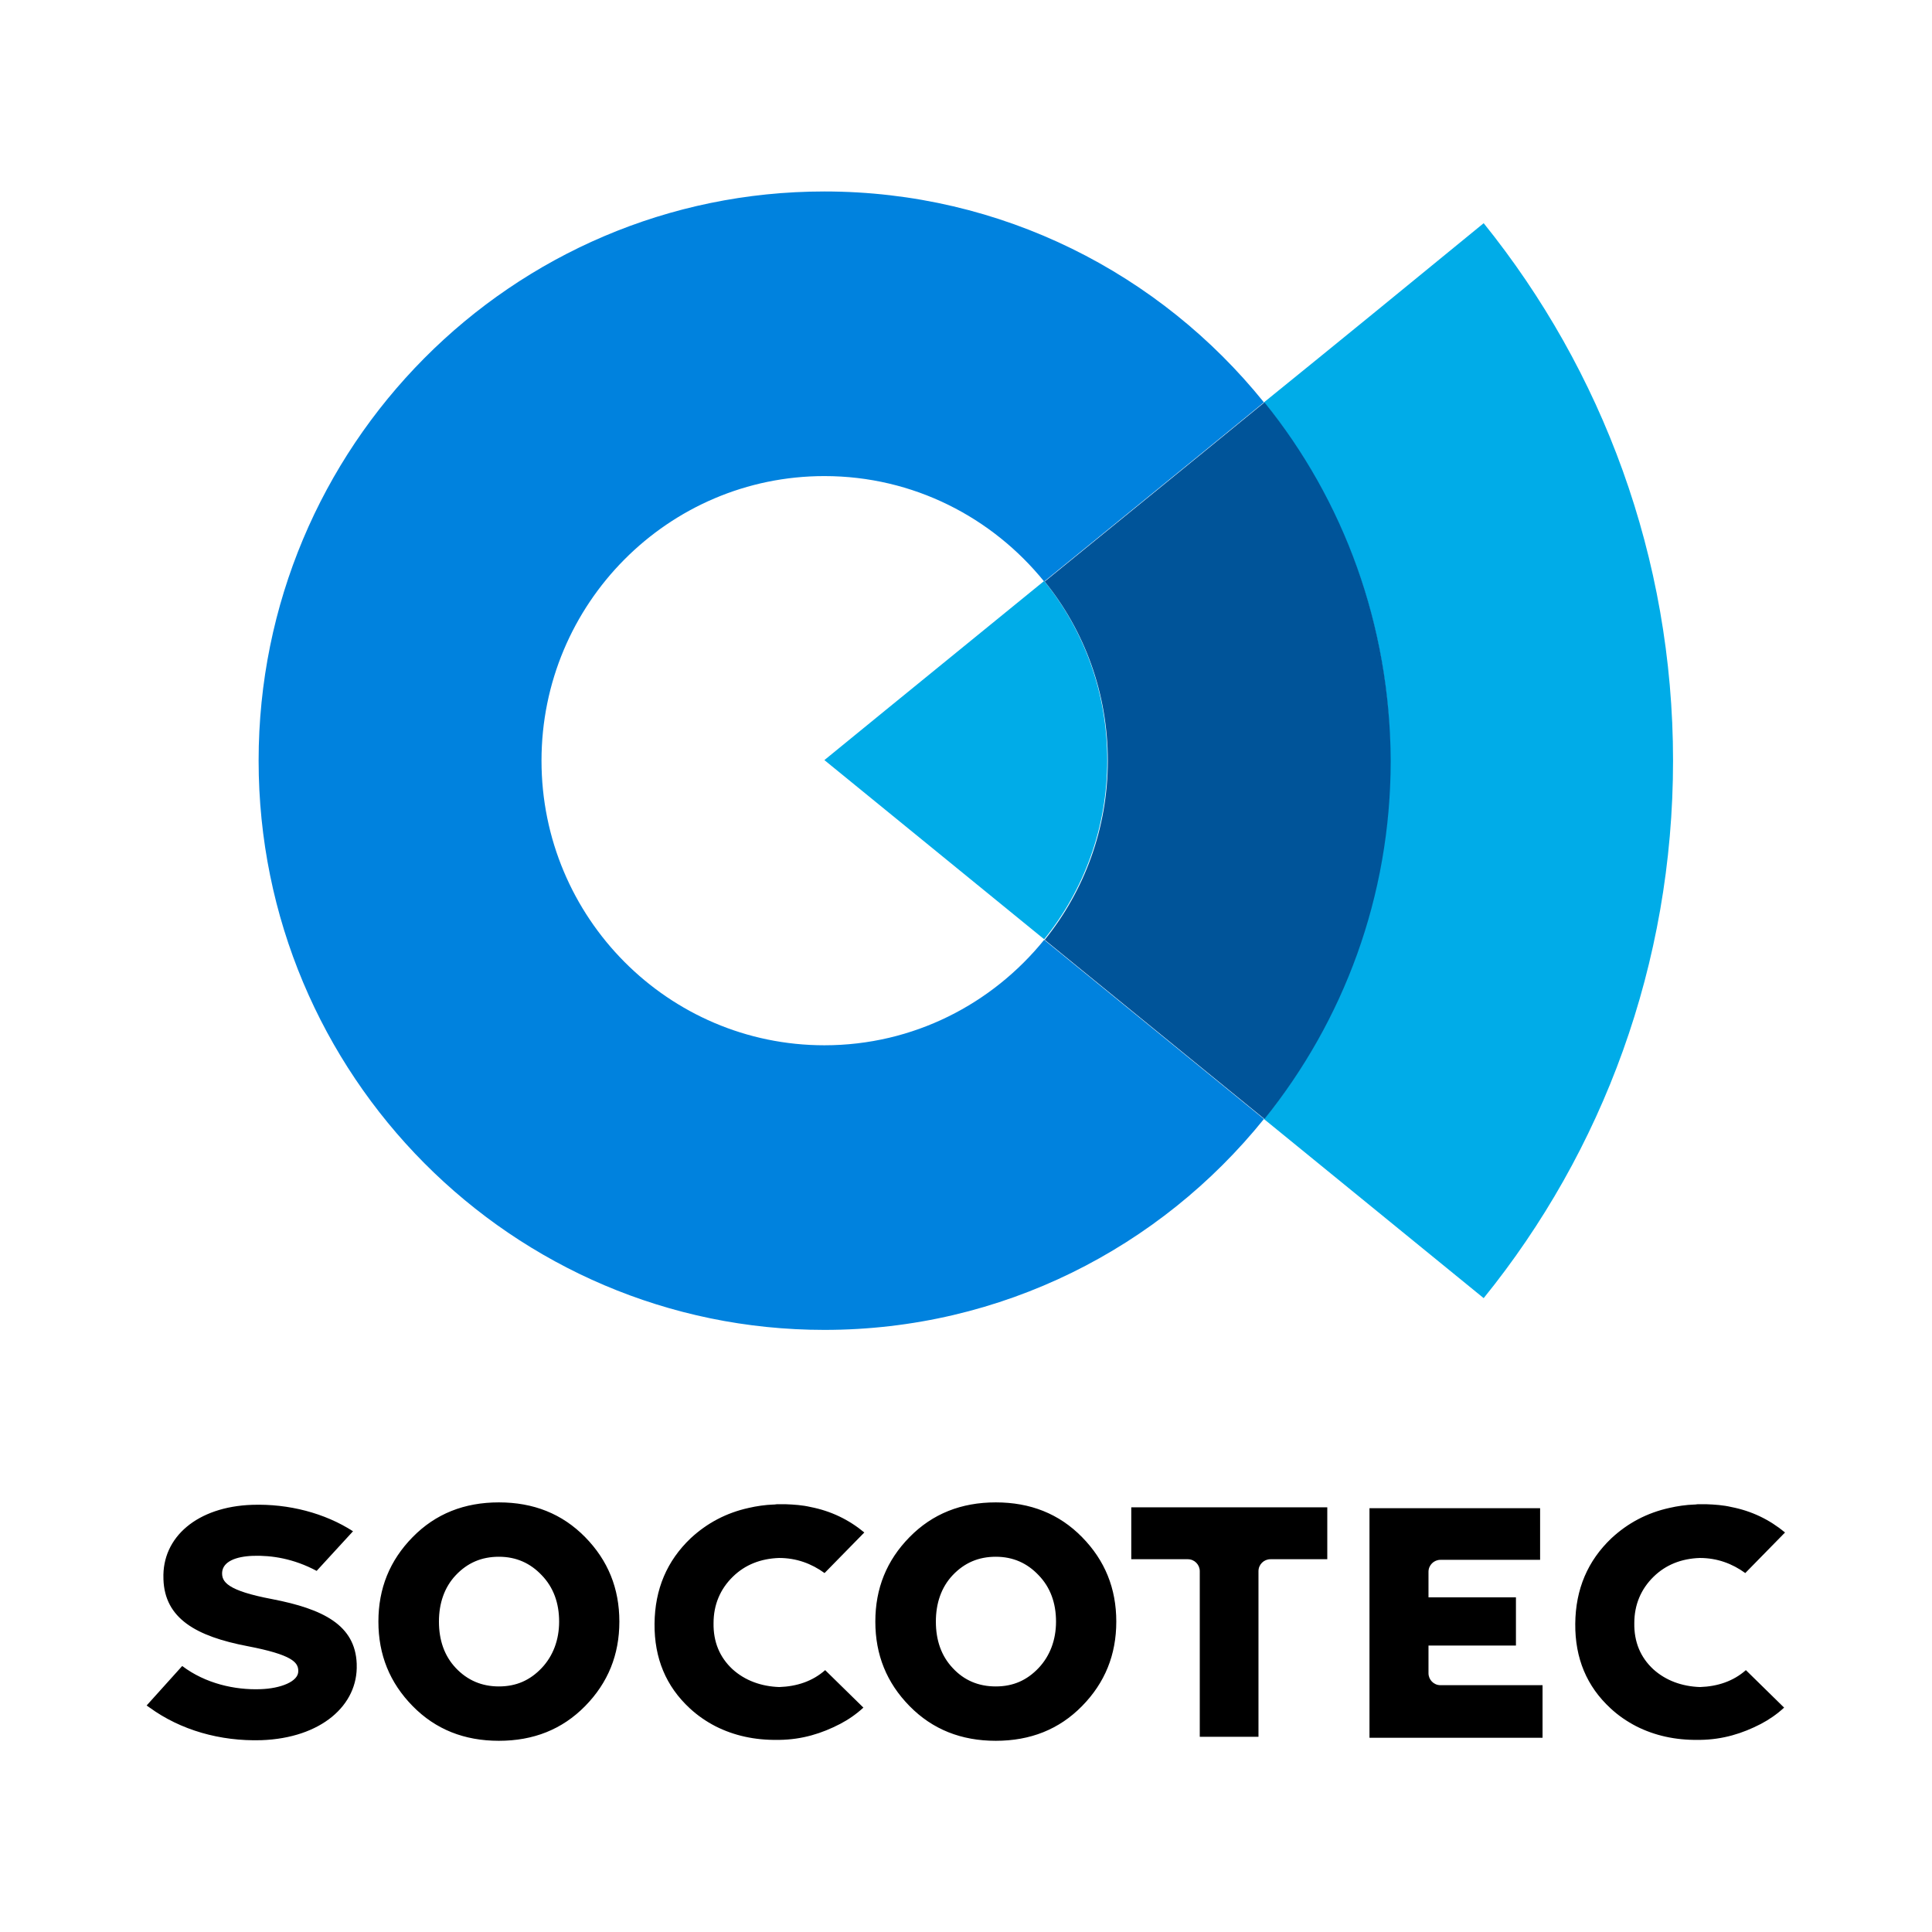 <svg width="57" height="57" viewBox="0 0 57 57" fill="none" xmlns="http://www.w3.org/2000/svg">
<path d="M24.322 30.839C19.717 30.839 15.976 27.076 15.976 22.442C15.976 17.809 19.717 14.046 24.322 14.046C26.949 14.046 29.276 15.267 30.806 17.157C32.734 15.584 34.962 13.778 37.29 11.871C34.231 8.074 29.559 5.649 24.322 5.649C15.095 5.649 7.63 13.176 7.63 22.442C7.63 31.726 15.112 39.236 24.322 39.236C29.559 39.236 34.231 36.81 37.29 33.014L30.806 27.728C29.276 29.618 26.949 30.839 24.322 30.839Z" fill="#0082DE"/>
<path d="M30.806 27.711C31.97 26.273 32.668 24.433 32.668 22.425C32.668 20.418 31.97 18.578 30.806 17.14C26.982 20.251 24.322 22.425 24.322 22.425L30.806 27.711Z" fill="#00ACE8"/>
<path d="M49.36 22.442C49.36 16.437 47.265 10.918 43.773 6.585C41.629 8.342 39.418 10.148 37.29 11.871C39.617 14.765 41.014 18.428 41.014 22.442C41.014 26.44 39.617 30.12 37.29 33.014L43.773 38.299C47.281 33.967 49.36 28.447 49.36 22.442Z" fill="#00ACE8"/>
<path d="M37.306 11.871C34.979 13.778 32.751 15.584 30.823 17.157C31.986 18.595 32.684 20.435 32.684 22.442C32.684 24.45 31.986 26.289 30.823 27.728L37.306 33.014C39.634 30.12 41.03 26.457 41.03 22.442C41.014 18.428 39.634 14.748 37.306 11.871Z" fill="#005499"/>
<path d="M24.345 49.274C23.975 49.6 23.515 49.755 22.992 49.773C22.459 49.755 21.981 49.582 21.611 49.247C21.232 48.894 21.043 48.44 21.052 47.887C21.052 47.343 21.25 46.881 21.62 46.519C21.981 46.165 22.441 45.984 22.983 45.965C23.497 45.965 23.939 46.129 24.327 46.41L25.5 45.213C25.04 44.832 24.516 44.579 23.912 44.461C23.677 44.406 23.425 44.388 23.172 44.379H22.983C22.938 44.379 22.892 44.379 22.847 44.388H22.829C22.577 44.397 22.324 44.434 22.09 44.488C21.431 44.633 20.863 44.932 20.375 45.385C19.681 46.047 19.32 46.881 19.311 47.905C19.302 48.93 19.654 49.755 20.348 50.398C20.583 50.616 20.835 50.788 21.115 50.933C21.656 51.205 22.261 51.341 22.938 51.332H22.992C23.668 51.323 24.246 51.142 24.787 50.861C25.031 50.734 25.265 50.571 25.473 50.38L24.345 49.274ZM51.509 49.274C51.139 49.6 50.679 49.755 50.156 49.773C49.624 49.755 49.146 49.582 48.776 49.247C48.397 48.894 48.208 48.44 48.217 47.887C48.217 47.343 48.415 46.881 48.785 46.519C49.146 46.165 49.606 45.984 50.147 45.965C50.661 45.965 51.103 46.129 51.491 46.41L52.664 45.213C52.204 44.832 51.681 44.579 51.076 44.461C50.842 44.406 50.589 44.388 50.337 44.379H50.147C50.102 44.379 50.057 44.379 50.012 44.388H49.994C49.741 44.397 49.489 44.434 49.254 44.488C48.595 44.633 48.027 44.932 47.54 45.385C46.845 46.047 46.484 46.881 46.475 47.905C46.466 48.93 46.818 49.755 47.513 50.398C47.747 50.616 48 50.788 48.28 50.933C48.821 51.205 49.425 51.341 50.102 51.332H50.156C50.833 51.323 51.41 51.142 51.952 50.861C52.195 50.734 52.43 50.571 52.637 50.38L51.509 49.274ZM29.379 51.359C28.36 51.359 27.512 51.024 26.835 50.335C26.158 49.646 25.825 48.821 25.825 47.842C25.825 46.863 26.158 46.038 26.835 45.349C27.512 44.66 28.36 44.325 29.379 44.325C30.398 44.325 31.247 44.66 31.923 45.349C32.6 46.038 32.934 46.863 32.934 47.842C32.934 48.821 32.6 49.646 31.923 50.335C31.247 51.024 30.398 51.359 29.379 51.359ZM29.379 49.755C29.893 49.755 30.299 49.573 30.642 49.211C30.976 48.857 31.156 48.386 31.156 47.842C31.156 47.289 30.985 46.827 30.642 46.473C30.308 46.12 29.893 45.929 29.379 45.929C28.865 45.929 28.45 46.111 28.107 46.473C27.773 46.827 27.611 47.298 27.611 47.842C27.611 48.395 27.773 48.857 28.107 49.211C28.441 49.573 28.865 49.755 29.379 49.755ZM14.719 51.359C13.699 51.359 12.851 51.024 12.175 50.335C11.498 49.646 11.164 48.821 11.164 47.842C11.164 46.863 11.498 46.038 12.175 45.349C12.851 44.66 13.699 44.325 14.719 44.325C15.738 44.325 16.586 44.66 17.263 45.349C17.939 46.038 18.273 46.863 18.273 47.842C18.273 48.821 17.939 49.646 17.263 50.335C16.586 51.024 15.738 51.359 14.719 51.359ZM14.719 49.755C15.233 49.755 15.639 49.573 15.982 49.211C16.316 48.857 16.496 48.386 16.496 47.842C16.496 47.289 16.325 46.827 15.982 46.473C15.648 46.12 15.233 45.929 14.719 45.929C14.204 45.929 13.789 46.111 13.447 46.473C13.113 46.827 12.95 47.298 12.95 47.842C12.95 48.395 13.113 48.857 13.447 49.211C13.789 49.573 14.213 49.755 14.719 49.755ZM39.159 44.47H33.376V46.002H35.045C35.243 46.002 35.397 46.165 35.397 46.355V51.241H37.129V46.355C37.129 46.156 37.291 46.002 37.481 46.002H39.159V44.47ZM45.519 49.718H42.497C42.298 49.718 42.145 49.555 42.145 49.365V48.549H44.725V47.126H42.145V46.373C42.145 46.174 42.307 46.02 42.497 46.02H45.438V44.497H40.404V51.269H45.51V49.718H45.519ZM8.034 47.18C6.689 46.926 6.536 46.663 6.554 46.383C6.581 46.074 6.951 45.92 7.465 45.902C8.016 45.884 8.665 45.984 9.342 46.346L10.415 45.177C9.585 44.642 8.521 44.361 7.438 44.397C5.823 44.452 4.777 45.349 4.822 46.573V46.591C4.858 47.751 5.787 48.277 7.303 48.567C8.629 48.821 8.791 49.048 8.8 49.283V49.301C8.809 49.61 8.277 49.818 7.682 49.836C6.933 49.863 6.067 49.673 5.381 49.156H5.372L4.326 50.317L4.416 50.38C5.327 51.042 6.491 51.377 7.709 51.341C9.477 51.278 10.569 50.308 10.524 49.102V49.084C10.479 47.942 9.531 47.47 8.034 47.18Z" fill="black"/>
</svg>
